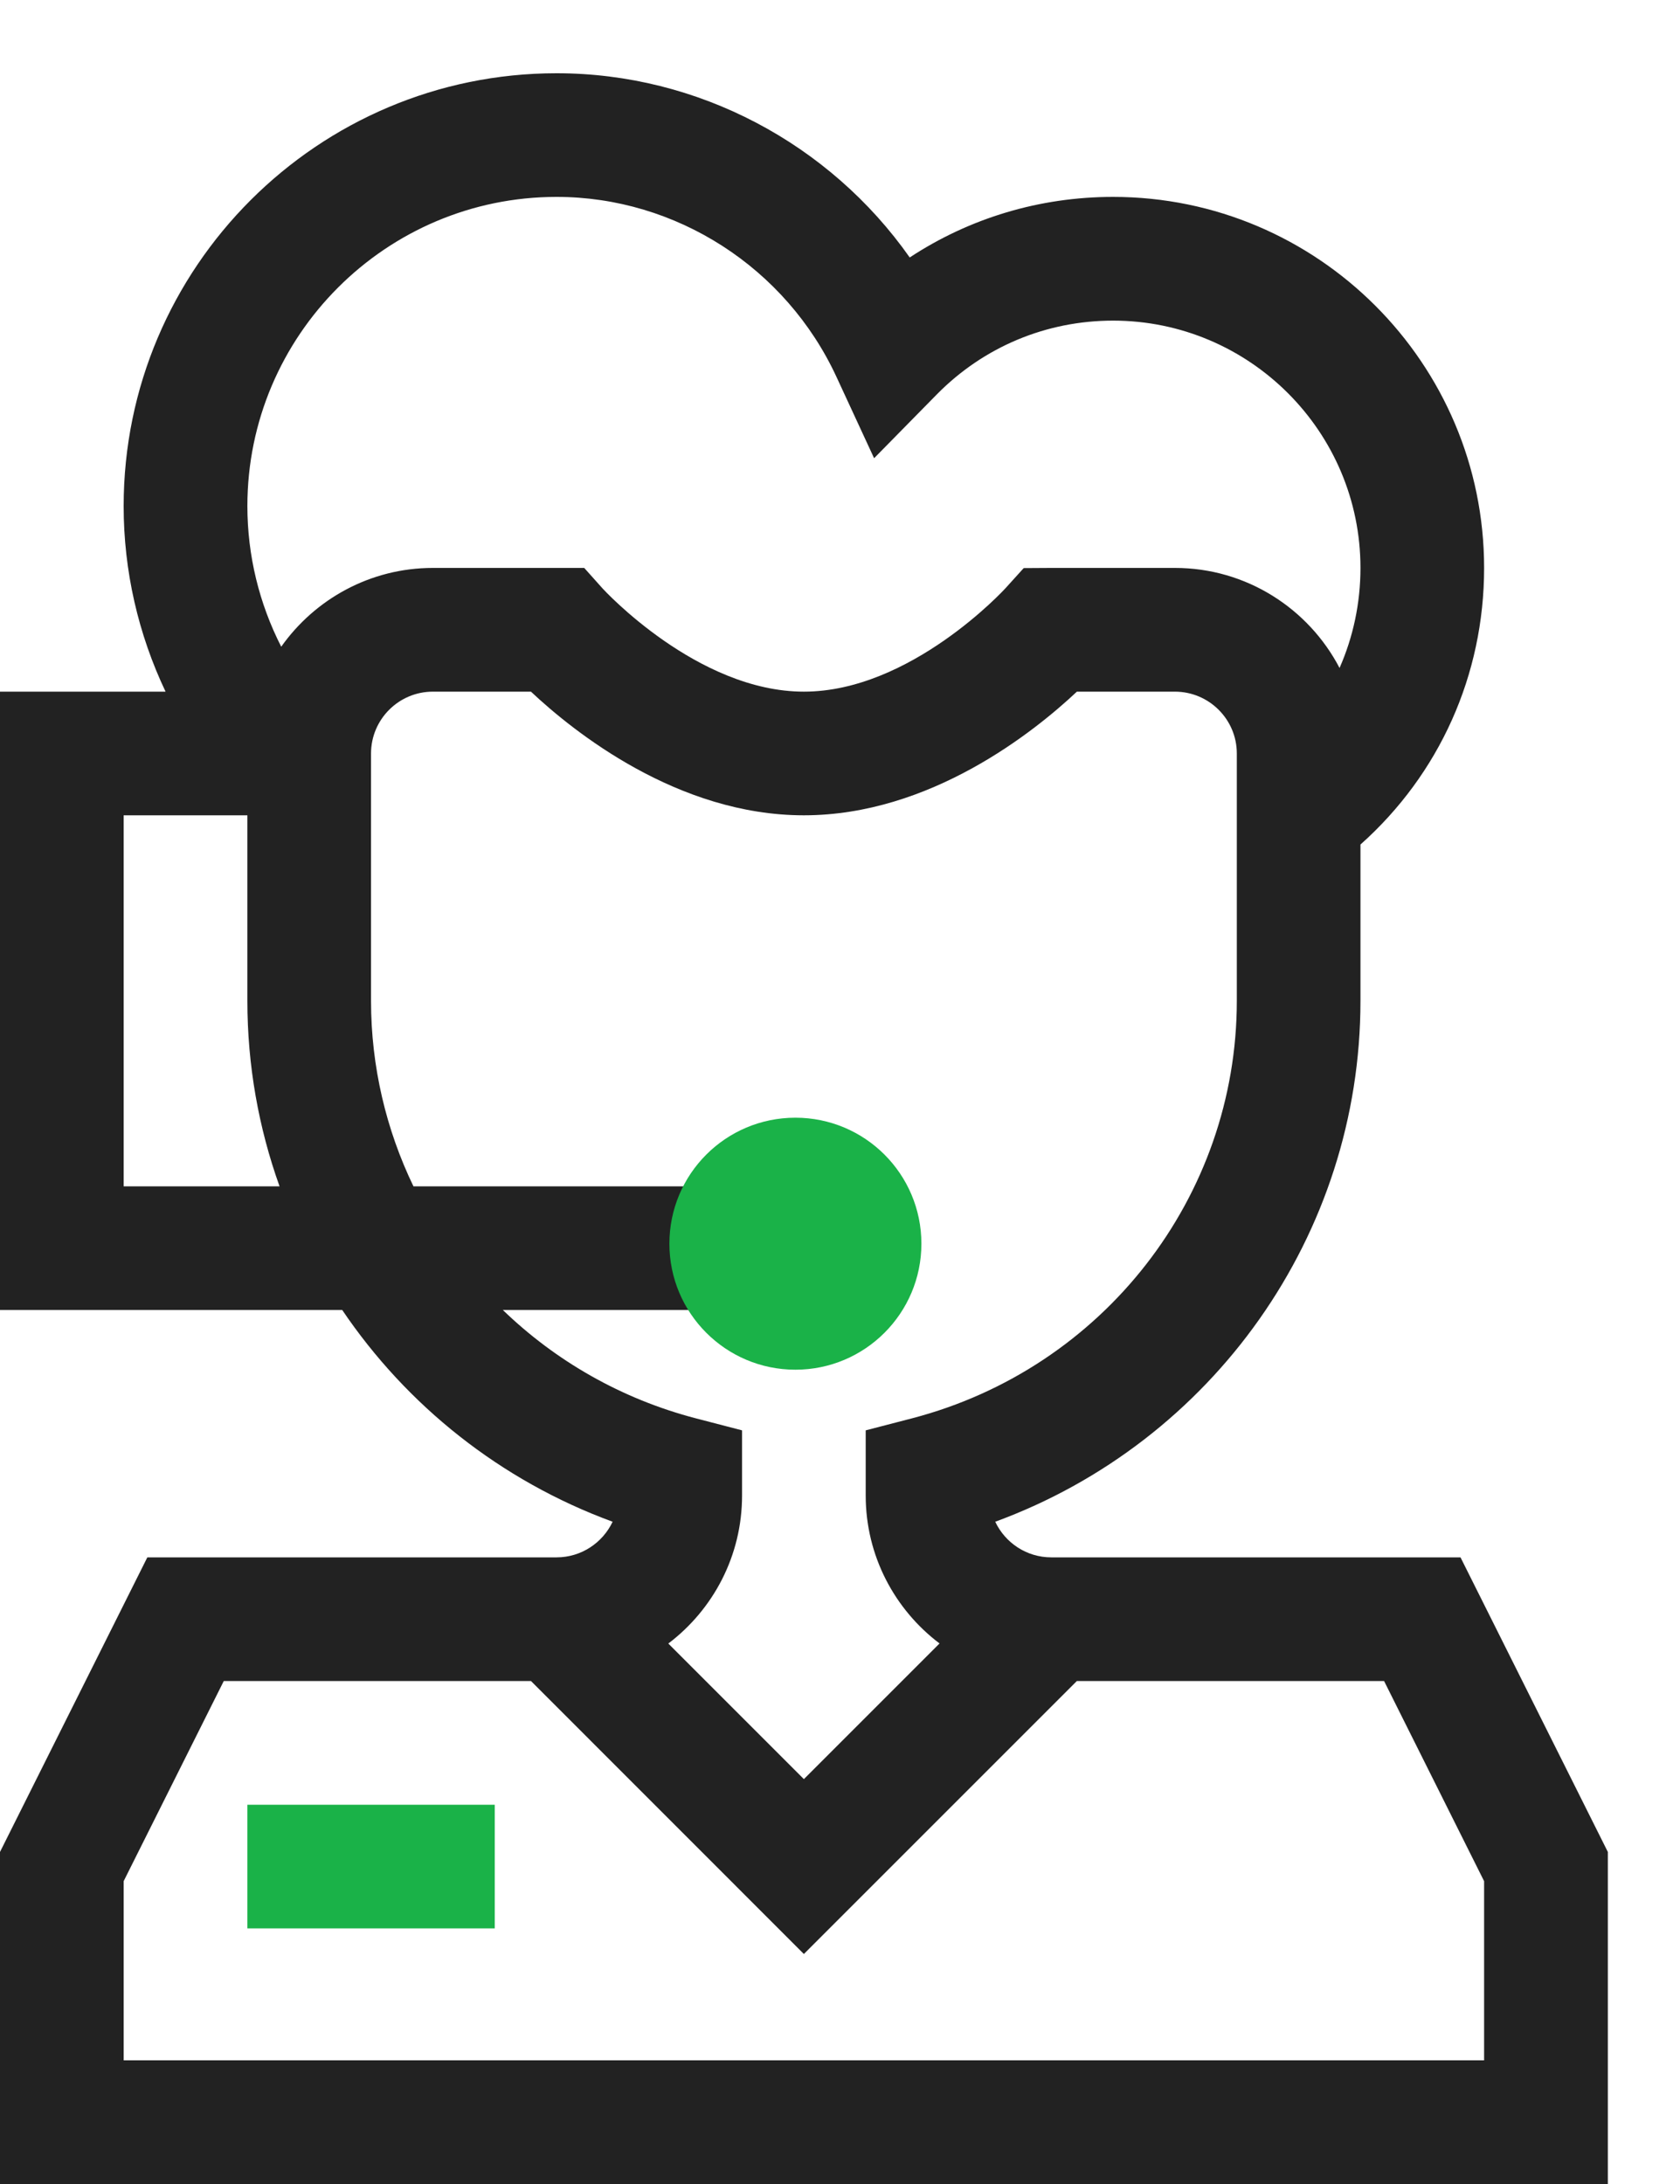 <svg width="20" height="26" viewBox="0 0 20 26" fill="none" xmlns="http://www.w3.org/2000/svg">
<path d="M5.89 21.485H2.945V22.957H5.89V21.485Z" fill="#1AB248"/>
<path d="M17.387 18.54H12.515C12.22 18.54 11.966 18.366 11.848 18.116C14.438 17.165 16.196 14.7 16.196 11.915V10.054C17.136 9.216 17.668 8.036 17.668 6.761C17.668 4.326 15.687 2.344 13.251 2.344C12.377 2.344 11.543 2.596 10.83 3.065C9.876 1.709 8.308 0.872 6.626 0.872C3.784 0.872 1.472 3.184 1.472 6.025C1.472 6.797 1.646 7.55 1.971 8.234H0V15.595H4.074C4.841 16.73 5.955 17.625 7.293 18.116C7.175 18.366 6.92 18.54 6.626 18.54H1.754L0 22.047V26H19.141V22.047L17.387 18.54ZM1.472 14.123V9.706H2.945V11.915C2.945 12.684 3.079 13.428 3.328 14.123H1.472ZM3.348 7.699C3.086 7.186 2.945 6.613 2.945 6.025C2.945 3.995 4.596 2.344 6.626 2.344C8.048 2.344 9.357 3.186 9.959 4.489L10.406 5.455L11.152 4.696C11.71 4.129 12.456 3.817 13.251 3.817C14.875 3.817 16.196 5.138 16.196 6.761C16.196 7.18 16.109 7.584 15.947 7.952C15.578 7.245 14.838 6.761 13.987 6.761H12.515L12.187 6.763L11.968 7.005C11.957 7.017 10.839 8.234 9.57 8.234C8.301 8.234 7.184 7.017 7.174 7.006L6.955 6.761H5.153C4.408 6.761 3.748 7.133 3.348 7.699ZM5.986 15.595H8.834V14.123H4.922C4.597 13.449 4.417 12.698 4.417 11.915V8.97C4.417 8.564 4.747 8.234 5.153 8.234H6.321C6.827 8.71 8.067 9.706 9.57 9.706C11.074 9.706 12.314 8.71 12.82 8.234H13.987C14.393 8.234 14.724 8.564 14.724 8.97V11.915C14.724 14.248 13.134 16.291 10.857 16.885L10.306 17.028V17.804C10.306 18.523 10.652 19.162 11.185 19.565L9.57 21.18L7.956 19.566C8.489 19.162 8.834 18.523 8.834 17.804V17.028L8.284 16.885C7.395 16.653 6.612 16.2 5.986 15.595ZM17.668 24.528H1.472V22.395L2.664 20.012H6.321L9.57 23.262L12.82 20.012H16.477L17.668 22.395V24.528Z" fill="#222222"/>
<path d="M10.969 14.806C10.969 15.634 10.297 16.306 9.469 16.306C8.64 16.306 7.969 15.634 7.969 14.806C7.969 13.977 8.64 13.306 9.469 13.306C10.297 13.306 10.969 13.977 10.969 14.806Z" fill="#1AB248"/>
</svg>
